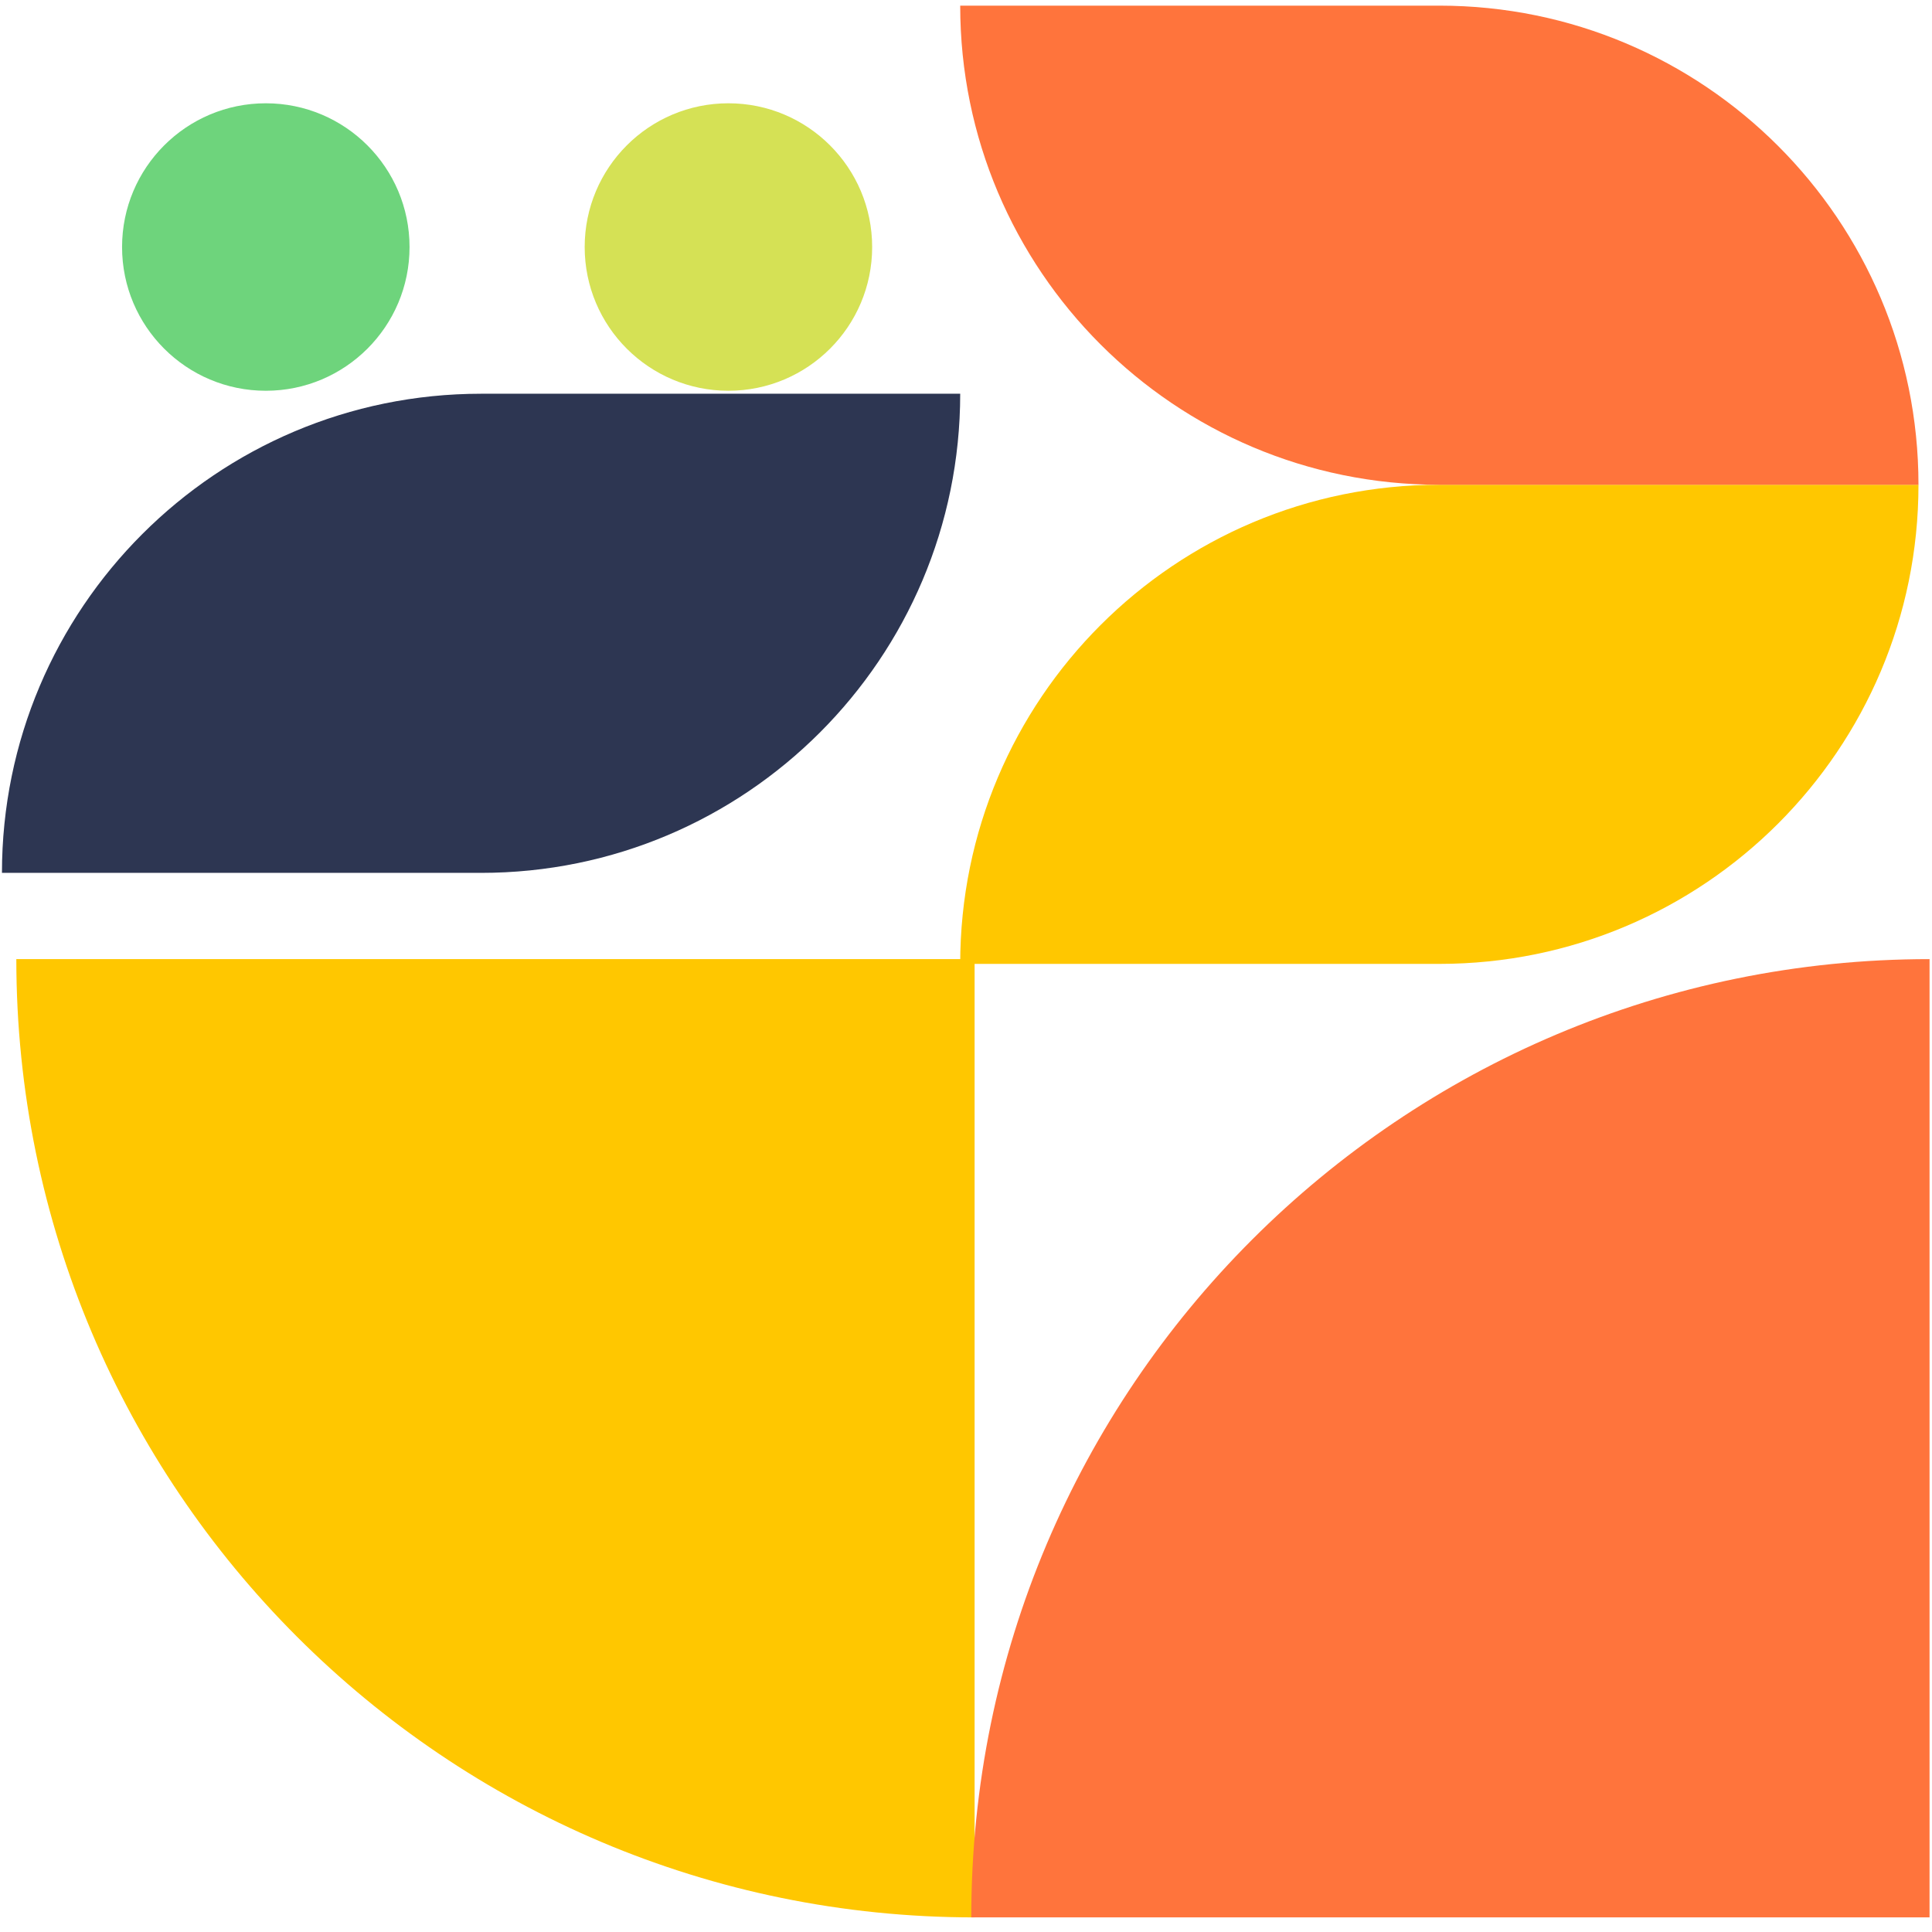 <svg width="89" height="89" viewBox="0 0 89 89" fill="none" xmlns="http://www.w3.org/2000/svg">
<path d="M44.896 88.327V88.327C20.516 88.327 0.752 68.563 0.752 44.183V44.183H44.896V88.327Z" fill="#FFC700"/>
<path d="M44.233 18.138H22.162C9.972 18.138 0.09 28.02 0.09 40.21V40.21H22.162C34.352 40.21 44.233 30.328 44.233 18.138V18.138Z" fill="#2D3652"/>
<path d="M88.377 22.331H66.305C54.115 22.331 44.233 32.213 44.233 44.403V44.403H66.305C78.495 44.403 88.377 34.521 88.377 22.331V22.331Z" fill="#FFC700"/>
<path d="M88.377 22.332H66.305C54.115 22.332 44.233 12.45 44.233 0.26V0.26L66.305 0.26C78.495 0.26 88.377 10.142 88.377 22.332V22.332Z" fill="#FF743C"/>
<path d="M5.623 11.38C5.623 7.723 8.588 4.758 12.245 4.758V4.758C15.901 4.758 18.866 7.723 18.866 11.38V11.38C18.866 15.037 15.901 18.001 12.245 18.001V18.001C8.588 18.001 5.623 15.037 5.623 11.38V11.38Z" fill="#6ED47C"/>
<path d="M26.934 11.38C26.934 7.723 29.898 4.758 33.555 4.758V4.758C37.212 4.758 40.177 7.723 40.177 11.38V11.38C40.177 15.037 37.212 18.001 33.555 18.001V18.001C29.898 18.001 26.934 15.037 26.934 11.38V11.38Z" fill="#D5E155"/>
<path d="M44.743 88.327C44.743 63.947 64.507 44.183 88.887 44.183V88.327H44.743Z" fill="#FF743C"/>
</svg>
